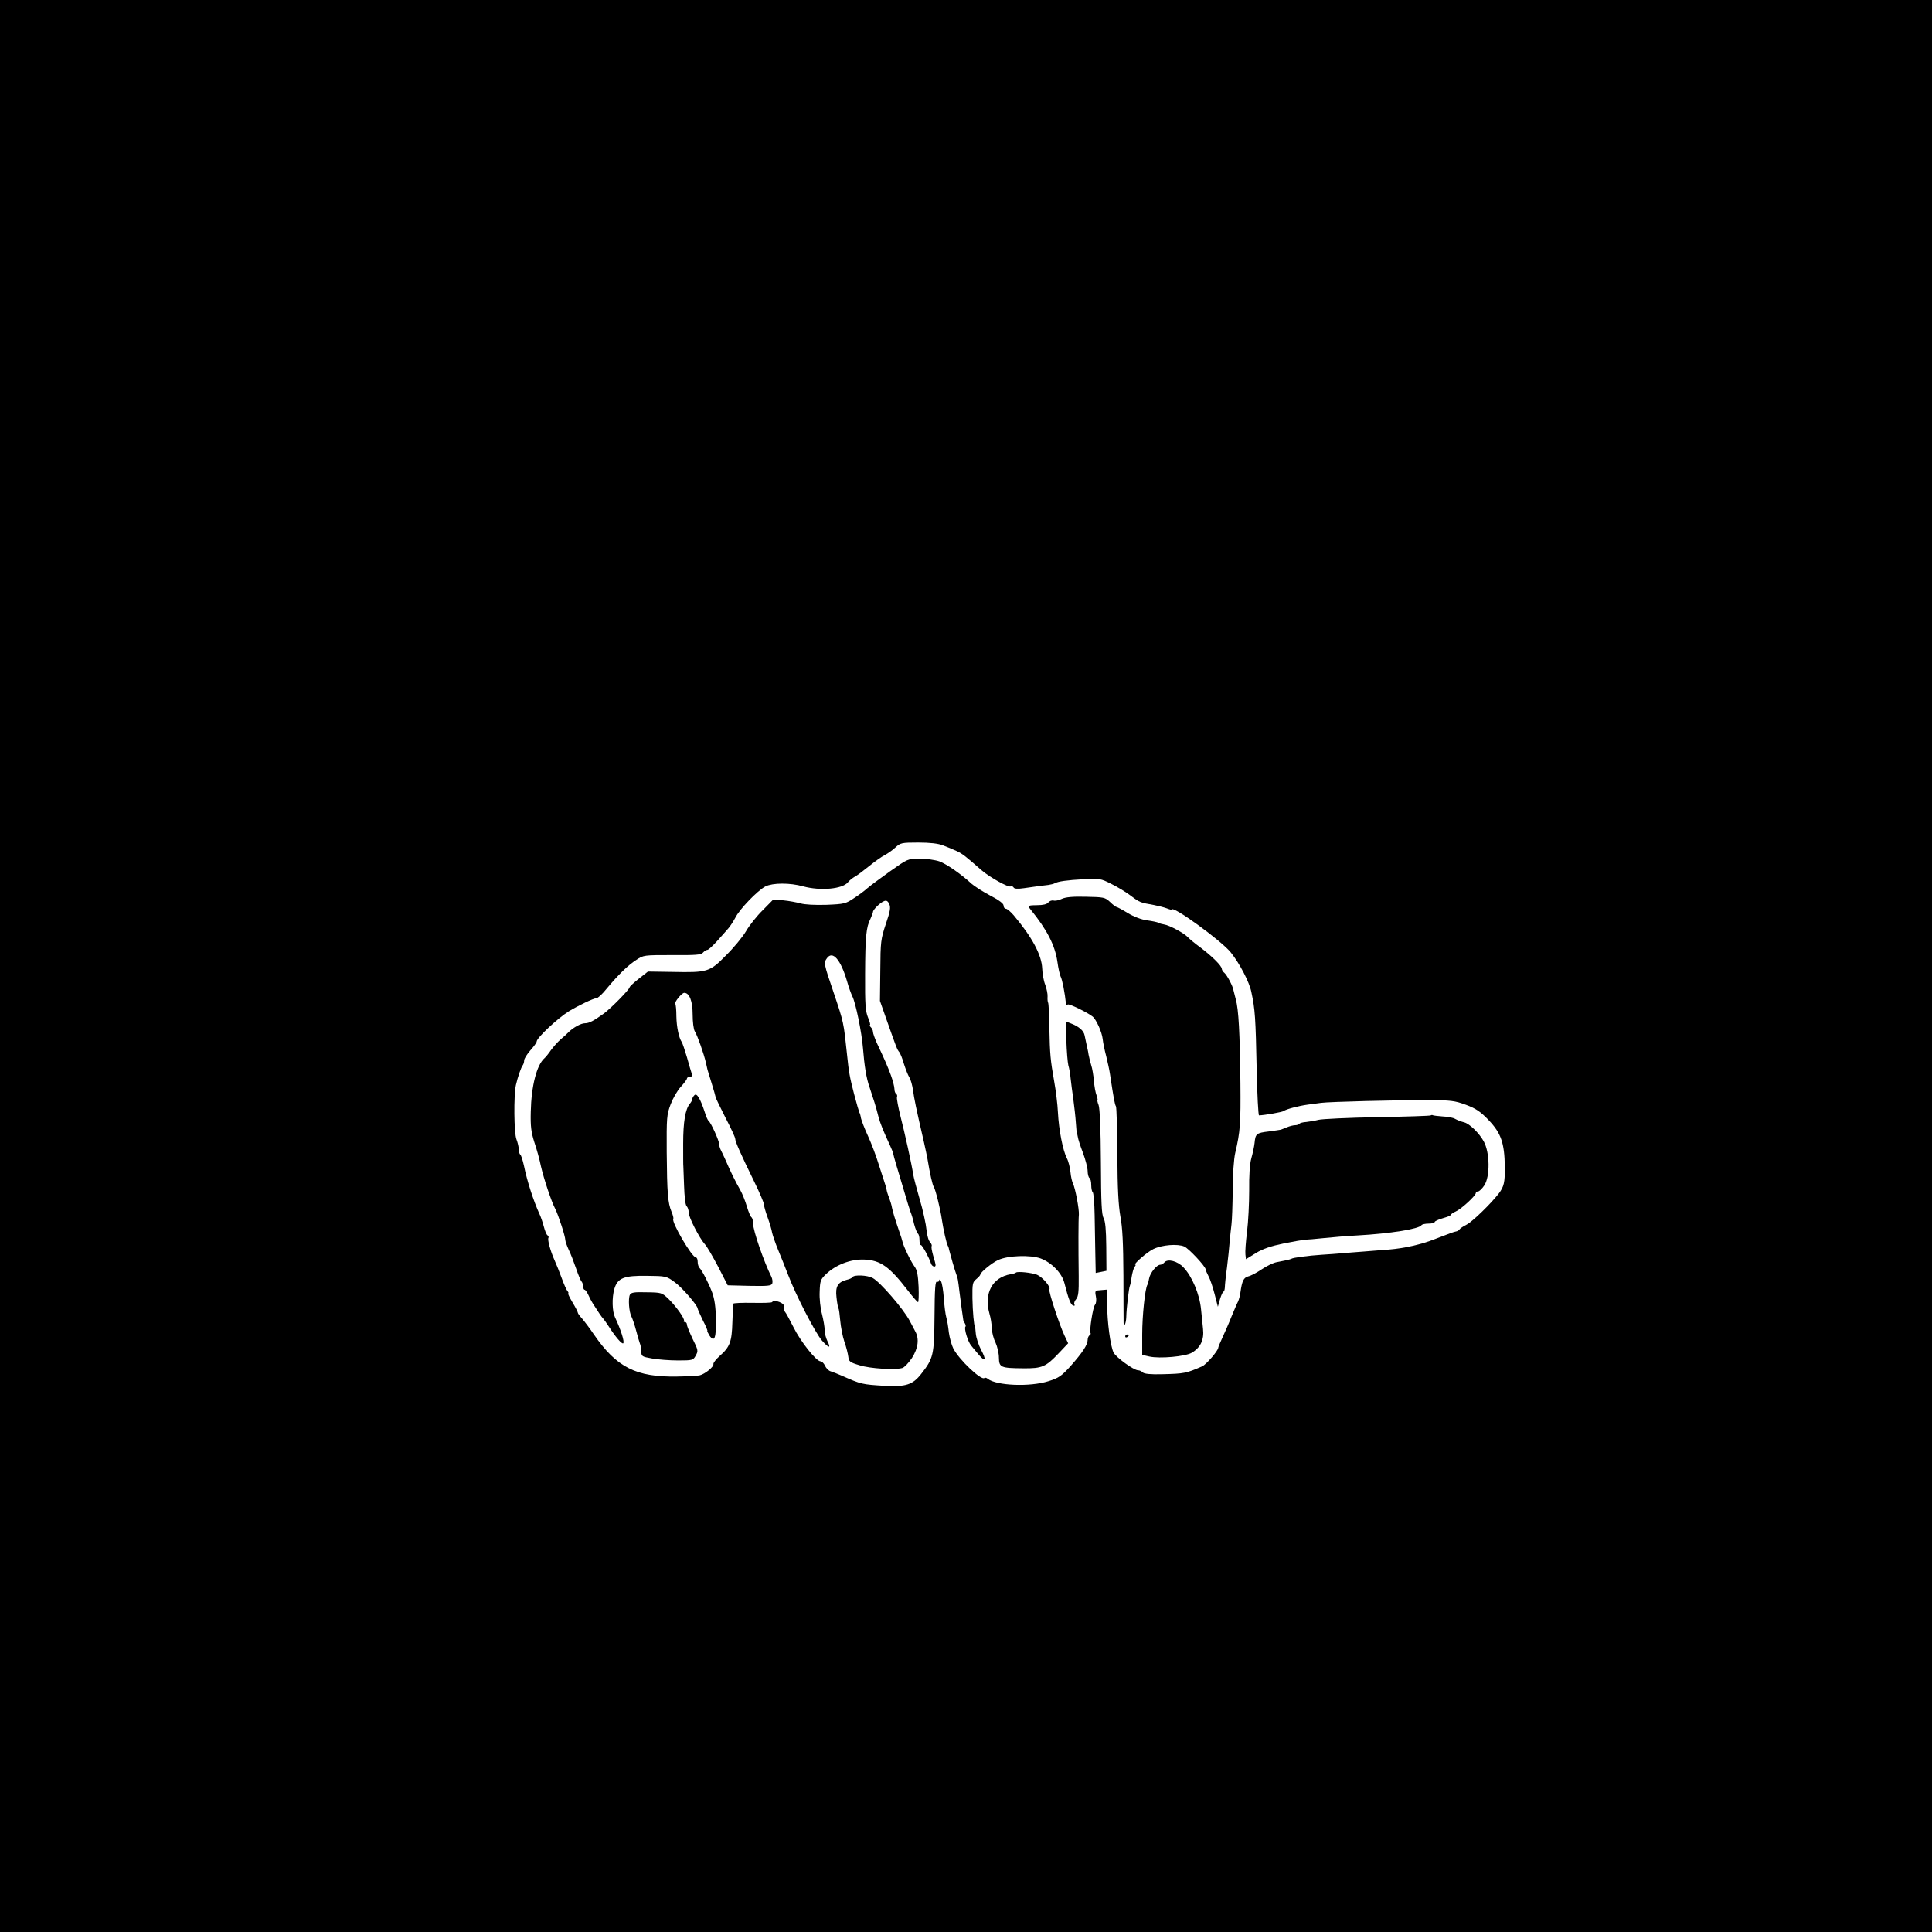 <?xml version="1.0" standalone="no"?>
<!DOCTYPE svg PUBLIC "-//W3C//DTD SVG 20010904//EN"
 "http://www.w3.org/TR/2001/REC-SVG-20010904/DTD/svg10.dtd">
<svg version="1.0" xmlns="http://www.w3.org/2000/svg"
 width="1080pt" height="1080pt" viewBox="0 0 1080 1080"
 preserveAspectRatio="xMidYMid meet">

<g transform="translate(0,1080) scale(0.1,-0.1)"
fill="#000000" stroke="none">
<path d="M0 5400 l0 -5400 5400 0 5400 0 0 5400 0 5400 -5400 0 -5400 0 0
-5400z m5272 674 c24 -9 58 -23 77 -32 33 -16 47 -27 137 -106 46 -40 152 -99
164 -91 5 3 12 0 16 -6 4 -8 23 -9 58 -4 75 11 108 15 136 18 14 2 30 6 35 9
19 11 70 18 162 23 89 5 96 4 155 -26 35 -17 84 -47 110 -67 49 -37 53 -38
128 -51 25 -5 57 -13 73 -19 15 -6 27 -9 27 -7 0 28 278 -174 330 -239 50 -62
104 -166 115 -221 21 -98 24 -142 30 -440 3 -137 9 -250 13 -250 32 1 129 18
137 24 15 11 84 29 135 36 25 3 59 8 75 10 42 6 420 16 595 15 131 0 152 -3
215 -26 56 -21 81 -38 126 -85 70 -73 89 -128 91 -261 1 -88 -5 -112 -34 -150
-45 -58 -147 -157 -180 -174 -18 -9 -36 -21 -39 -26 -3 -5 -12 -11 -20 -12
-15 -3 -25 -7 -119 -43 -76 -30 -170 -51 -255 -58 -33 -2 -96 -8 -140 -11 -44
-3 -100 -8 -125 -10 -25 -2 -74 -6 -110 -8 -76 -5 -162 -16 -172 -23 -8 -4
-26 -8 -83 -19 -16 -3 -53 -20 -81 -39 -28 -19 -62 -37 -76 -40 -26 -7 -35
-25 -44 -90 -2 -16 -8 -39 -13 -50 -6 -11 -22 -49 -37 -85 -14 -36 -37 -88
-50 -116 -13 -28 -24 -54 -24 -58 0 -16 -67 -94 -90 -104 -89 -39 -101 -41
-222 -44 -66 -2 -102 2 -110 10 -7 7 -18 12 -26 12 -24 0 -122 71 -137 99 -18
36 -36 173 -36 272 l0 80 -35 -3 c-33 -2 -34 -3 -28 -35 4 -19 2 -39 -5 -47
-12 -14 -32 -145 -25 -158 3 -4 0 -9 -6 -13 -5 -3 -10 -15 -10 -25 0 -28 -29
-71 -95 -146 -51 -56 -66 -67 -124 -85 -104 -33 -291 -25 -339 13 -7 6 -15 8
-19 5 -16 -17 -142 102 -174 165 -10 20 -21 61 -25 90 -3 29 -9 67 -14 83 -5
17 -11 65 -14 108 -3 43 -10 86 -16 95 -5 9 -10 12 -10 5 0 -7 -6 -10 -12 -8
-10 4 -13 -39 -14 -193 -2 -218 -6 -235 -75 -323 -47 -60 -85 -72 -203 -66
-128 8 -130 8 -241 57 -22 10 -49 20 -61 24 -12 3 -26 18 -32 31 -6 14 -18 25
-25 25 -24 0 -112 111 -151 190 -21 41 -42 81 -48 87 -6 7 -8 19 -5 27 8 20
-56 45 -67 27 -3 -4 -52 -5 -110 -4 -58 1 -107 -1 -107 -5 -1 -4 -3 -50 -5
-104 -3 -109 -14 -138 -71 -188 -21 -19 -37 -39 -35 -46 3 -14 -47 -55 -76
-62 -9 -3 -66 -6 -127 -7 -229 -4 -338 51 -465 235 -24 36 -55 76 -67 90 -13
14 -23 28 -23 32 0 4 -13 30 -30 58 -16 27 -27 50 -24 50 4 0 2 6 -4 13 -6 7
-20 39 -32 72 -12 33 -30 78 -40 100 -23 51 -41 116 -34 126 2 4 0 10 -6 14
-5 3 -14 25 -20 48 -6 23 -17 56 -25 72 -33 73 -68 180 -86 268 -7 32 -16 60
-21 63 -4 3 -8 16 -8 28 0 13 -6 39 -13 57 -14 35 -16 245 -3 304 10 44 29 99
38 110 4 5 8 17 8 27 0 10 16 35 35 57 19 21 35 43 35 49 0 20 116 129 180
169 51 31 138 73 154 73 8 0 34 24 57 53 65 78 119 131 166 161 40 27 43 27
201 27 131 -1 162 1 172 14 7 8 18 15 24 15 6 0 31 23 56 51 25 28 53 59 62
70 9 10 26 36 38 58 24 49 125 153 169 176 41 20 136 21 211 0 96 -26 220 -15
250 23 9 11 26 24 38 31 12 6 48 33 80 59 31 25 71 54 88 62 17 9 44 28 60 43
27 25 34 27 126 27 65 0 112 -5 140 -16z"/>
<path d="M4975 5929 c-55 -39 -111 -81 -125 -93 -14 -13 -47 -38 -75 -56 -47
-32 -56 -34 -155 -38 -65 -2 -121 1 -145 8 -22 6 -65 14 -96 17 l-57 4 -58
-59 c-33 -32 -75 -85 -94 -118 -19 -32 -69 -93 -112 -135 -91 -93 -103 -96
-300 -92 l-136 2 -51 -40 c-28 -22 -51 -44 -51 -47 0 -12 -104 -118 -145 -148
-57 -41 -82 -54 -105 -54 -22 0 -64 -23 -91 -49 -8 -9 -28 -27 -45 -41 -16
-14 -40 -41 -54 -60 -13 -19 -29 -39 -36 -45 -44 -38 -74 -156 -77 -300 -2
-81 2 -113 20 -170 13 -38 30 -99 37 -135 16 -69 57 -194 80 -238 18 -36 56
-153 56 -173 0 -8 9 -33 19 -55 11 -22 29 -69 41 -104 12 -36 26 -69 31 -74 5
-6 9 -18 9 -28 0 -10 4 -18 8 -18 4 0 13 -12 20 -27 7 -16 18 -37 25 -48 29
-46 52 -80 58 -85 3 -3 18 -23 32 -45 37 -58 74 -101 81 -94 8 8 -13 75 -46
145 -16 33 -18 109 -4 158 18 62 53 76 184 74 104 -1 108 -2 153 -35 40 -28
129 -131 129 -148 0 -3 13 -33 29 -66 17 -32 28 -59 25 -59 -2 0 3 -11 12 -26
28 -41 38 -14 36 93 -1 67 -8 113 -21 148 -20 53 -56 123 -72 139 -5 6 -9 20
-9 33 0 13 -4 23 -9 23 -23 0 -141 203 -127 217 2 3 -2 20 -10 39 -21 50 -25
105 -27 334 -1 192 0 209 22 267 13 34 38 78 57 98 19 21 34 41 34 46 0 5 7 9
16 9 11 0 14 6 11 18 -3 9 -16 51 -27 92 -12 41 -25 79 -29 85 -16 23 -29 84
-30 144 0 35 -3 66 -6 69 -8 8 36 62 50 62 29 0 47 -46 47 -122 0 -40 5 -82
12 -93 15 -24 51 -127 62 -175 4 -19 8 -37 9 -40 1 -3 11 -36 23 -75 12 -38
22 -74 23 -80 1 -5 26 -57 55 -114 30 -57 54 -109 54 -117 0 -16 32 -88 106
-239 30 -61 54 -118 54 -126 0 -8 9 -42 21 -74 12 -33 23 -71 25 -85 3 -14 17
-56 33 -95 16 -38 41 -101 56 -140 44 -116 153 -327 190 -369 39 -44 52 -45
30 -2 -8 16 -15 43 -15 60 0 18 -7 58 -15 90 -9 33 -15 89 -13 125 2 61 5 69
35 98 55 53 139 85 214 82 91 -4 140 -38 244 -173 28 -36 53 -65 57 -65 3 -1
5 38 3 86 -3 64 -8 93 -22 112 -21 28 -63 115 -68 140 -2 9 -9 32 -16 51 -29
84 -38 117 -43 140 -2 14 -10 39 -16 55 -7 17 -13 37 -14 45 -1 8 -5 22 -8 30
-3 8 -18 56 -34 105 -15 50 -43 124 -62 165 -19 41 -36 86 -39 99 -2 14 -6 28
-9 32 -2 4 -16 51 -30 105 -24 93 -29 120 -39 219 -19 181 -18 178 -75 347
-55 161 -56 166 -37 192 32 44 77 -9 112 -129 9 -33 23 -71 30 -85 18 -35 52
-200 59 -288 8 -101 19 -169 36 -217 23 -69 37 -112 50 -165 11 -41 26 -78 67
-167 8 -17 16 -37 17 -45 2 -12 16 -60 68 -233 11 -38 24 -79 28 -90 5 -11 14
-41 20 -68 7 -26 17 -50 21 -53 5 -3 9 -18 9 -35 0 -16 3 -29 8 -29 8 0 46
-71 56 -102 5 -18 26 -25 26 -10 0 5 -6 30 -14 55 -7 25 -11 48 -8 51 2 3 0
12 -7 20 -12 14 -17 31 -26 101 -4 22 -13 65 -21 95 -34 120 -46 166 -49 185
-8 55 -49 239 -71 324 -13 52 -22 101 -20 108 3 7 1 15 -4 18 -6 4 -10 16 -10
28 0 12 -9 47 -20 77 -20 53 -30 77 -79 181 -11 25 -21 53 -21 61 0 8 -5 19
-12 26 -7 7 -9 12 -5 12 4 0 -1 19 -11 43 -14 35 -17 73 -16 242 1 211 6 262
30 309 7 16 14 33 14 38 0 13 42 54 63 61 12 5 21 0 28 -17 9 -18 5 -41 -19
-111 -28 -84 -30 -99 -31 -260 l-2 -170 37 -105 c56 -159 59 -167 71 -181 6
-8 18 -37 26 -66 9 -28 22 -62 30 -75 8 -12 17 -45 21 -73 6 -45 16 -96 61
-290 8 -33 16 -76 20 -95 13 -80 28 -146 35 -155 9 -12 38 -128 45 -182 8 -53
26 -136 34 -148 3 -5 6 -16 7 -23 3 -14 33 -120 42 -142 6 -16 7 -20 16 -95 6
-48 19 -145 21 -155 0 -3 4 -11 9 -18 4 -7 6 -16 3 -18 -9 -9 13 -84 32 -106
10 -13 30 -36 44 -53 36 -42 42 -27 11 30 -14 27 -27 67 -29 89 -2 23 -4 41
-5 41 -5 0 -13 85 -14 158 -1 81 1 90 22 107 12 10 22 21 22 25 0 12 64 65 99
81 54 26 182 30 239 9 62 -24 118 -82 132 -137 23 -90 35 -122 49 -126 8 -3
11 0 7 6 -4 6 1 20 10 30 12 15 15 40 14 128 -2 161 -2 316 1 344 2 31 -20
148 -33 174 -5 10 -12 39 -14 64 -3 26 -11 60 -20 77 -23 45 -45 159 -50 255
-2 47 -12 126 -21 175 -21 120 -24 148 -27 300 -1 72 -4 135 -7 140 -3 6 -4
21 -3 35 1 13 -5 43 -13 65 -9 22 -16 63 -17 91 -3 75 -56 175 -159 297 -17
20 -37 37 -44 37 -7 0 -13 8 -13 18 0 11 -25 30 -75 56 -40 21 -87 51 -103 65
-63 58 -141 111 -181 126 -24 8 -73 15 -110 15 -66 0 -67 -1 -166 -71z"/>
<path d="M5935 5775 c-16 -8 -37 -12 -46 -9 -9 2 -22 -2 -29 -11 -8 -10 -30
-15 -61 -15 -51 0 -56 -3 -39 -23 93 -114 138 -202 151 -294 5 -36 13 -72 18
-82 9 -16 24 -93 30 -154 1 -5 5 -6 10 -2 8 5 107 -43 138 -67 21 -16 53 -88
57 -126 2 -20 11 -64 20 -97 8 -33 18 -78 21 -100 20 -134 27 -170 33 -179 4
-6 7 -128 8 -271 1 -191 6 -282 17 -345 12 -62 16 -151 17 -330 0 -135 1 -253
1 -264 0 -34 14 -5 15 32 1 51 15 165 20 174 2 4 7 26 10 50 4 24 11 49 16 56
6 6 8 12 5 12 -16 0 65 71 101 88 48 23 134 30 172 14 24 -10 120 -112 120
-129 0 -4 7 -21 16 -38 9 -16 24 -61 34 -100 l18 -70 12 43 c7 23 16 42 20 42
3 0 6 10 7 23 0 12 5 63 12 112 6 50 13 115 15 145 3 30 7 73 10 95 3 22 6
108 7 190 0 88 6 175 14 210 28 119 31 164 29 390 -3 278 -10 414 -26 469 -6
22 -12 46 -13 51 -3 22 -35 82 -49 95 -9 7 -16 18 -16 24 -1 17 -50 66 -115
116 -33 24 -67 52 -75 61 -20 22 -103 67 -132 71 -13 2 -27 6 -33 10 -5 3 -33
9 -62 13 -32 4 -74 20 -109 41 -31 19 -59 34 -63 34 -3 0 -20 12 -36 28 -28
26 -35 27 -135 29 -73 2 -114 -2 -135 -12z"/>
<path d="M5961 4983 c2 -60 7 -121 11 -138 5 -16 11 -50 13 -75 3 -25 9 -76
15 -115 5 -38 12 -97 14 -130 2 -33 5 -60 6 -60 1 0 3 -9 5 -20 1 -11 14 -51
29 -90 14 -38 26 -84 26 -102 0 -17 5 -35 10 -38 6 -3 10 -21 10 -40 0 -19 4
-36 8 -39 5 -3 10 -60 11 -128 1 -68 3 -168 4 -224 l2 -100 30 6 30 6 -1 135
c-1 95 -5 142 -15 160 -11 19 -14 87 -15 314 -1 184 -6 300 -13 318 -6 15 -8
27 -6 27 2 0 0 12 -5 26 -6 15 -13 52 -15 83 -3 30 -9 69 -15 86 -5 16 -12 44
-15 60 -2 17 -8 41 -11 55 -3 14 -8 37 -11 52 -5 27 -32 50 -79 68 l-26 10 3
-107z"/>
<path d="M3882 4678 c-7 -7 -12 -16 -12 -22 0 -5 -6 -17 -13 -25 -26 -30 -38
-102 -38 -224 0 -67 0 -124 1 -127 0 -3 2 -51 4 -108 2 -61 7 -107 14 -114 7
-7 12 -23 12 -37 0 -26 60 -143 90 -176 11 -11 44 -68 74 -125 l54 -105 121
-3 c104 -2 122 0 128 13 3 9 1 26 -5 38 -42 84 -102 258 -102 296 0 16 -4 32
-9 36 -5 3 -17 30 -26 61 -9 30 -25 71 -37 92 -25 43 -58 110 -82 167 -10 22
-22 48 -27 57 -5 10 -9 25 -9 33 0 19 -47 122 -59 129 -4 3 -14 24 -21 48 -26
79 -45 109 -58 96z"/>
<path d="M7998 4565 c-3 -3 -137 -7 -299 -10 -162 -3 -310 -10 -329 -15 -19
-5 -50 -10 -68 -12 -19 -1 -36 -6 -38 -10 -3 -4 -14 -8 -24 -8 -10 0 -31 -5
-47 -12 -15 -6 -30 -12 -33 -13 -3 -1 -33 -5 -68 -10 -69 -8 -74 -13 -79 -65
-2 -19 -10 -57 -18 -85 -9 -32 -13 -96 -12 -180 0 -71 -5 -175 -12 -231 -7
-55 -11 -112 -9 -127 l3 -26 55 34 c39 24 84 39 155 54 55 11 109 20 120 21
11 0 58 4 105 9 47 5 132 12 190 15 180 10 343 36 356 57 3 5 21 9 40 9 19 0
34 4 34 9 0 4 20 14 45 21 25 7 45 15 45 19 0 3 12 12 28 19 30 13 112 88 112
103 0 5 6 9 13 9 6 0 22 15 34 33 33 49 32 184 -3 247 -25 46 -80 99 -109 106
-17 4 -39 13 -50 19 -11 7 -42 13 -70 14 -27 2 -53 5 -56 7 -3 2 -8 1 -11 -1z"/>
<path d="M6509 3743 c-6 -7 -17 -13 -23 -13 -20 0 -56 -45 -62 -75 -3 -16 -7
-33 -10 -37 -13 -21 -29 -173 -29 -278 l0 -114 40 -9 c58 -13 201 0 237 21 49
29 70 72 63 134 -3 29 -8 78 -11 108 -8 85 -50 185 -99 236 -33 35 -88 49
-106 27z"/>
<path d="M5679 3686 c-2 -3 -16 -7 -29 -9 -102 -17 -151 -106 -119 -220 7 -23
13 -60 13 -82 1 -23 10 -59 21 -80 10 -22 19 -60 19 -85 1 -54 10 -58 137 -59
104 -1 125 8 197 84 l53 56 -20 42 c-29 61 -91 250 -85 259 9 14 -37 68 -69
82 -31 12 -109 20 -118 12z"/>
<path d="M4766 3661 c-3 -5 -17 -12 -32 -15 -50 -13 -65 -37 -58 -97 3 -30 8
-58 11 -62 3 -4 7 -36 10 -70 3 -34 13 -87 23 -117 11 -30 20 -68 22 -84 3
-27 9 -32 63 -48 60 -19 200 -27 240 -15 11 4 35 29 53 56 35 55 42 108 17
151 -7 14 -21 39 -29 55 -35 67 -166 219 -208 241 -30 16 -104 19 -112 5z"/>
<path d="M3521 3562 c-10 -22 -5 -96 9 -122 6 -12 18 -47 26 -78 8 -31 18 -64
21 -72 4 -8 7 -28 8 -44 0 -28 3 -30 60 -40 33 -6 98 -11 145 -11 81 0 85 1
99 27 15 26 14 31 -17 93 -17 36 -32 72 -32 80 0 8 -5 15 -12 15 -6 0 -9 3 -5
6 8 9 -43 81 -87 124 -36 34 -39 35 -122 36 -69 2 -86 -1 -93 -14z"/>
<path d="M6290 3329 c0 -5 5 -7 10 -4 6 3 10 8 10 11 0 2 -4 4 -10 4 -5 0 -10
-5 -10 -11z"/>
</g>
</svg>

